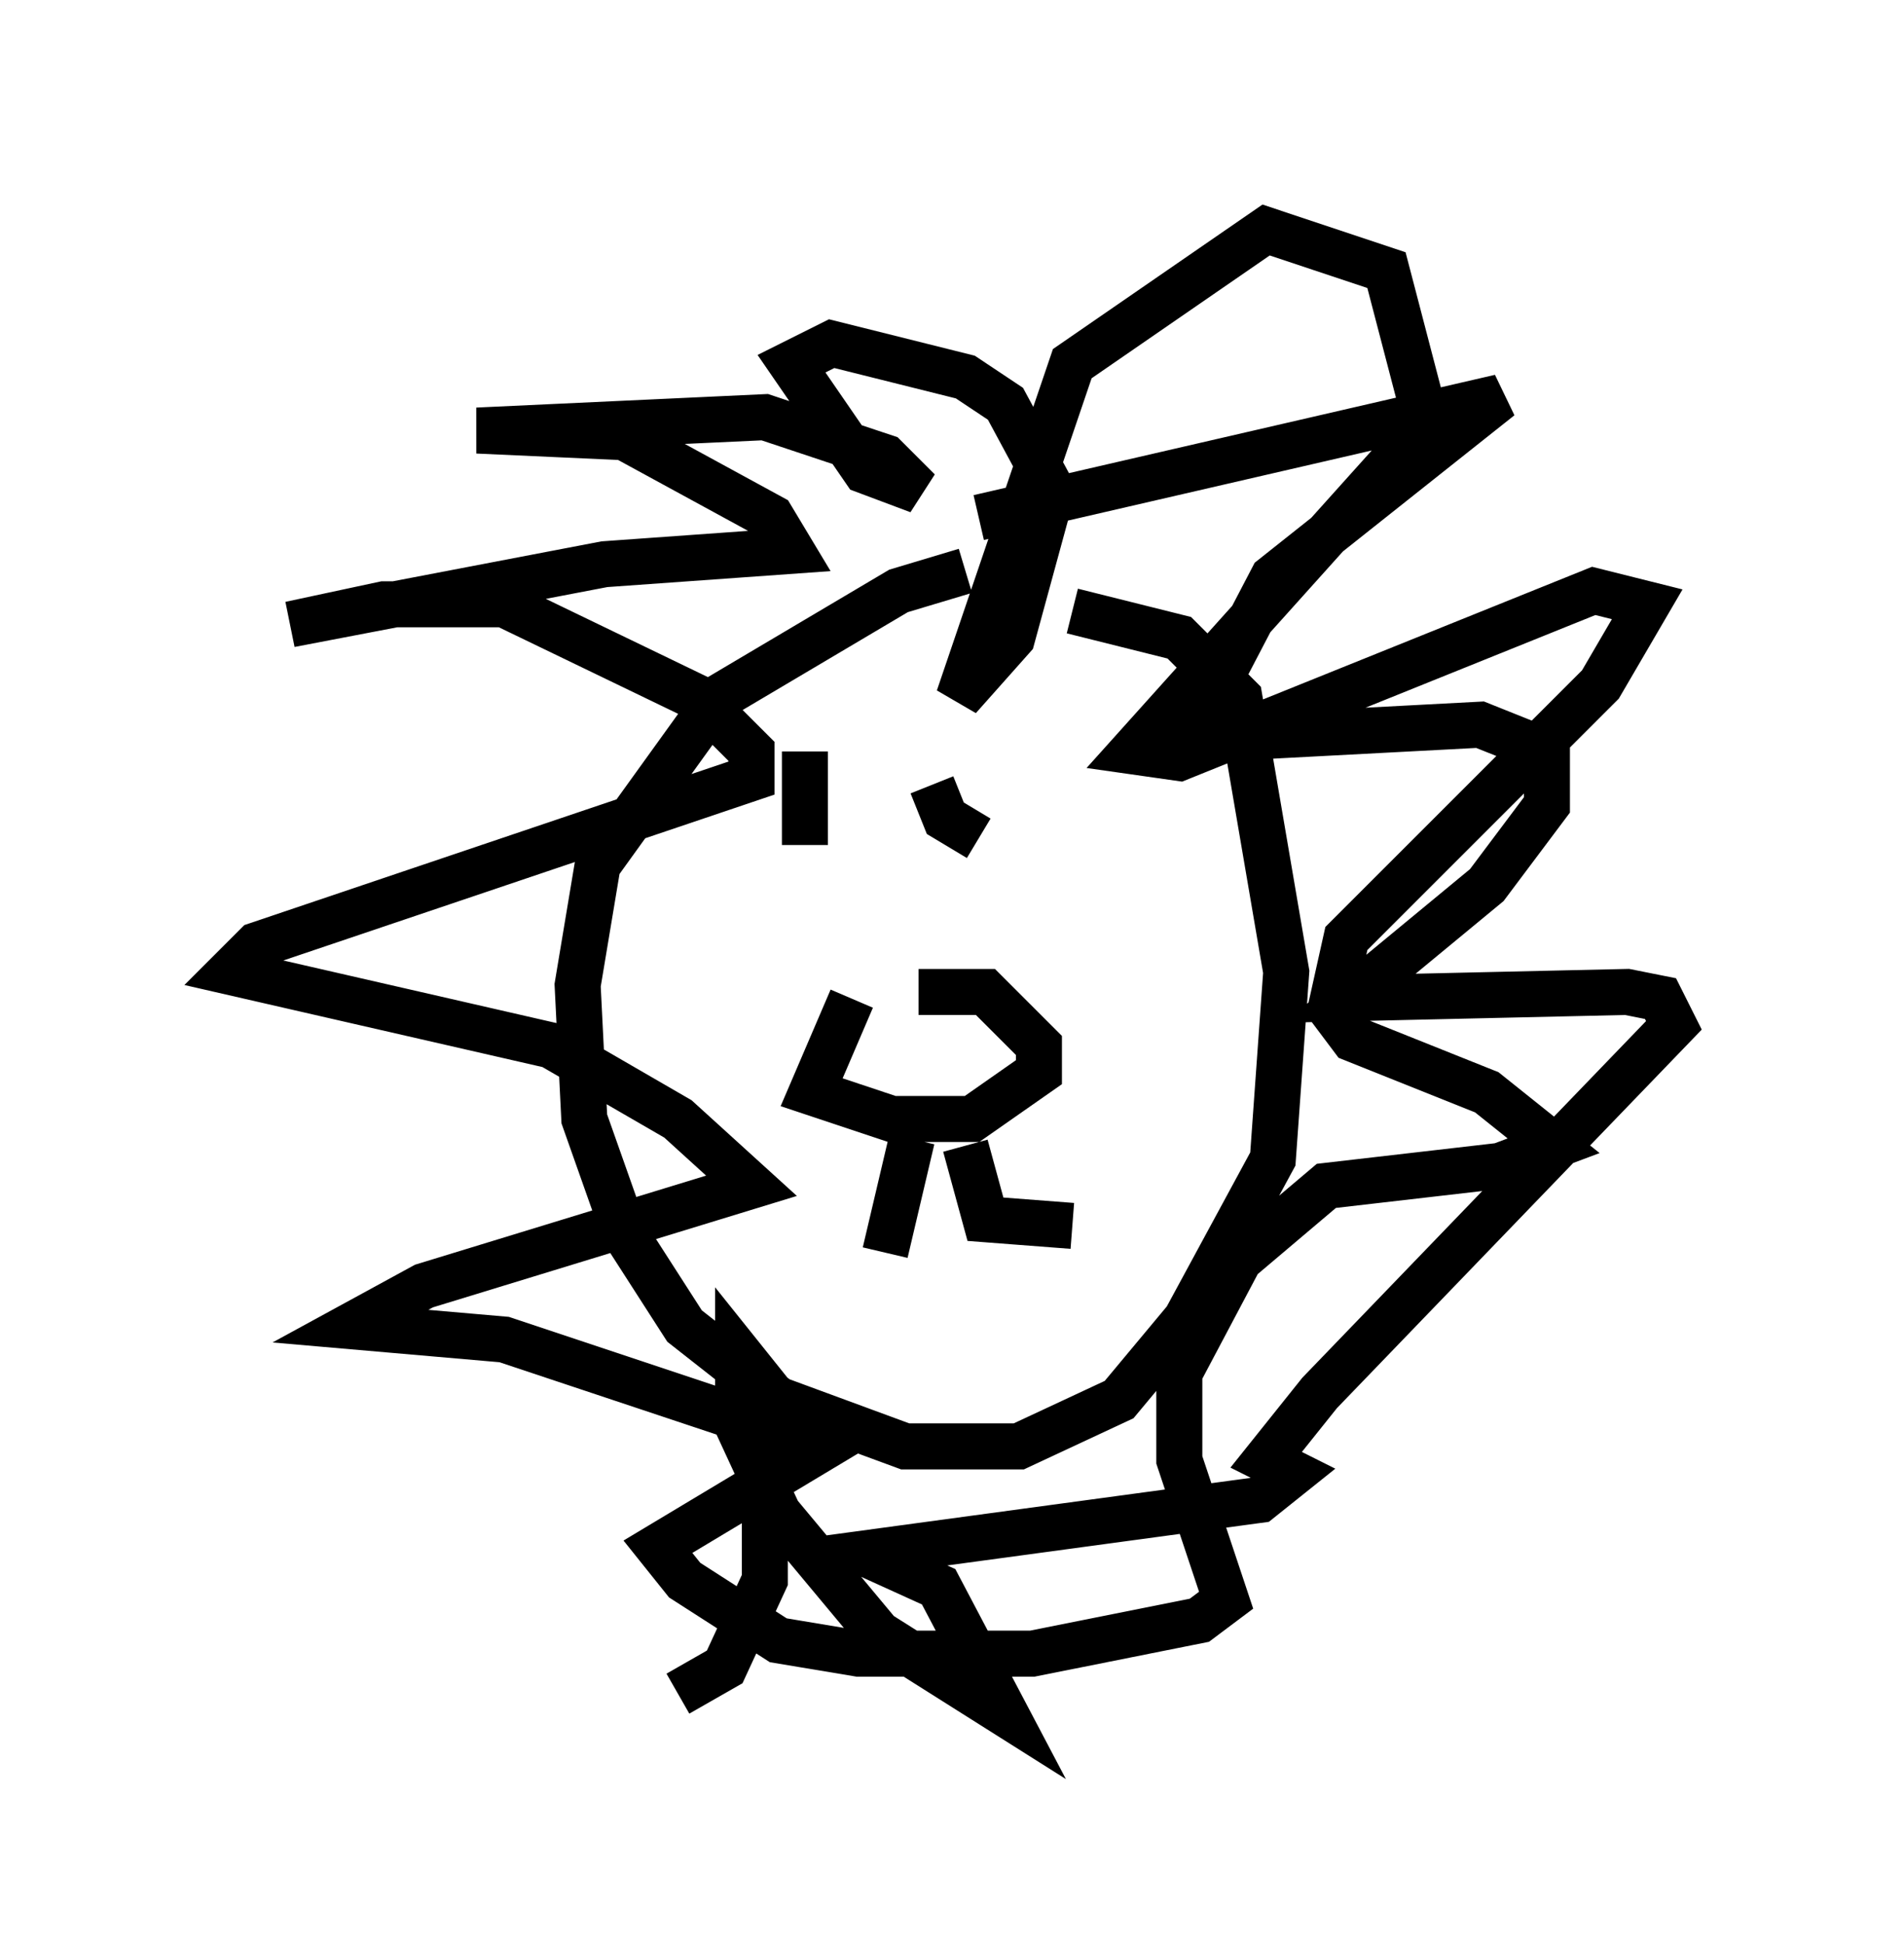 <?xml version="1.0" encoding="utf-8" ?>
<svg baseProfile="full" height="42.246" version="1.1" width="41.374" xmlns="http://www.w3.org/2000/svg" xmlns:ev="http://www.w3.org/2001/xml-events" xmlns:xlink="http://www.w3.org/1999/xlink"><defs /><rect fill="white" height="42.246" width="41.374" x="0" y="0" /><path d="M22.721, 12.698 m-1.743, -0.291 l-1.453, 0.436 -3.922, 2.324 l-2.615, 3.631 -0.436, 2.615 l0.145, 2.905 0.872, 2.469 l1.307, 2.034 2.034, 1.598 l2.76, 1.017 2.469, 0.0 l2.179, -1.017 1.453, -1.743 l1.888, -3.486 0.291, -4.067 l-1.017, -5.955 -1.307, -1.307 l-2.324, -0.581 m-4.793, 8.425 l-0.872, 2.034 1.743, 0.581 l1.743, 0.0 1.453, -1.017 l0.0, -0.581 -1.162, -1.162 l-1.453, 0.0 m-0.145, 3.196 l-0.581, 2.469 m1.743, -2.324 l0.436, 1.598 1.888, 0.145 m-4.939, -10.022 l0.0, 0.0 m3.341, 0.872 l0.0, 0.0 m-1.453, -0.436 l0.291, 0.726 0.726, 0.436 m-3.777, -1.888 l0.0, 2.034 m3.777, -7.117 l11.33, -2.615 -4.939, 3.922 l-1.743, 3.341 0.726, 0.145 l5.52, -0.291 1.453, 0.581 l0.0, 1.162 -1.307, 1.743 l-3.341, 2.76 0.436, 0.581 l2.905, 1.162 1.453, 1.162 l-1.162, 0.436 -3.777, 0.436 l-1.888, 1.598 -1.307, 2.469 l0.0, 1.888 1.017, 3.05 l-0.581, 0.436 -3.631, 0.726 l-3.777, 0.0 -1.743, -0.291 l-2.034, -1.307 -0.581, -0.726 l3.631, -2.179 -6.972, -2.324 l-3.341, -0.291 1.598, -0.872 l7.117, -2.179 -1.598, -1.453 l-2.76, -1.598 -6.972, -1.598 l0.581, -0.581 10.749, -3.631 l0.0, -0.581 -1.162, -1.162 l-4.212, -2.034 -2.615, 0.0 l-2.034, 0.436 6.827, -1.307 l4.067, -0.291 -0.436, -0.726 l-3.196, -1.743 -3.196, -0.145 l6.246, -0.291 2.615, 0.872 l0.726, 0.726 -1.162, -0.436 l-1.598, -2.324 0.872, -0.436 l2.905, 0.726 0.872, 0.581 l1.017, 1.888 -0.872, 3.196 l-1.162, 1.307 2.469, -7.263 l4.212, -2.905 2.615, 0.872 l0.872, 3.341 -6.391, 7.117 l1.017, 0.145 9.006, -3.631 l1.162, 0.291 -1.017, 1.743 l-5.52, 5.52 -0.291, 1.307 l6.391, -0.145 0.726, 0.145 l0.291, 0.581 -7.698, 7.989 l-1.162, 1.453 0.581, 0.291 l-0.726, 0.581 -8.57, 1.162 l1.598, 0.726 1.453, 2.76 l-2.76, -1.743 -2.179, -2.615 l-0.872, -1.888 0.0, -1.598 l0.581, 0.726 0.0, 4.212 l-0.872, 1.888 -1.017, 0.581 " fill="none" stroke="black" stroke-width="1" /></svg>